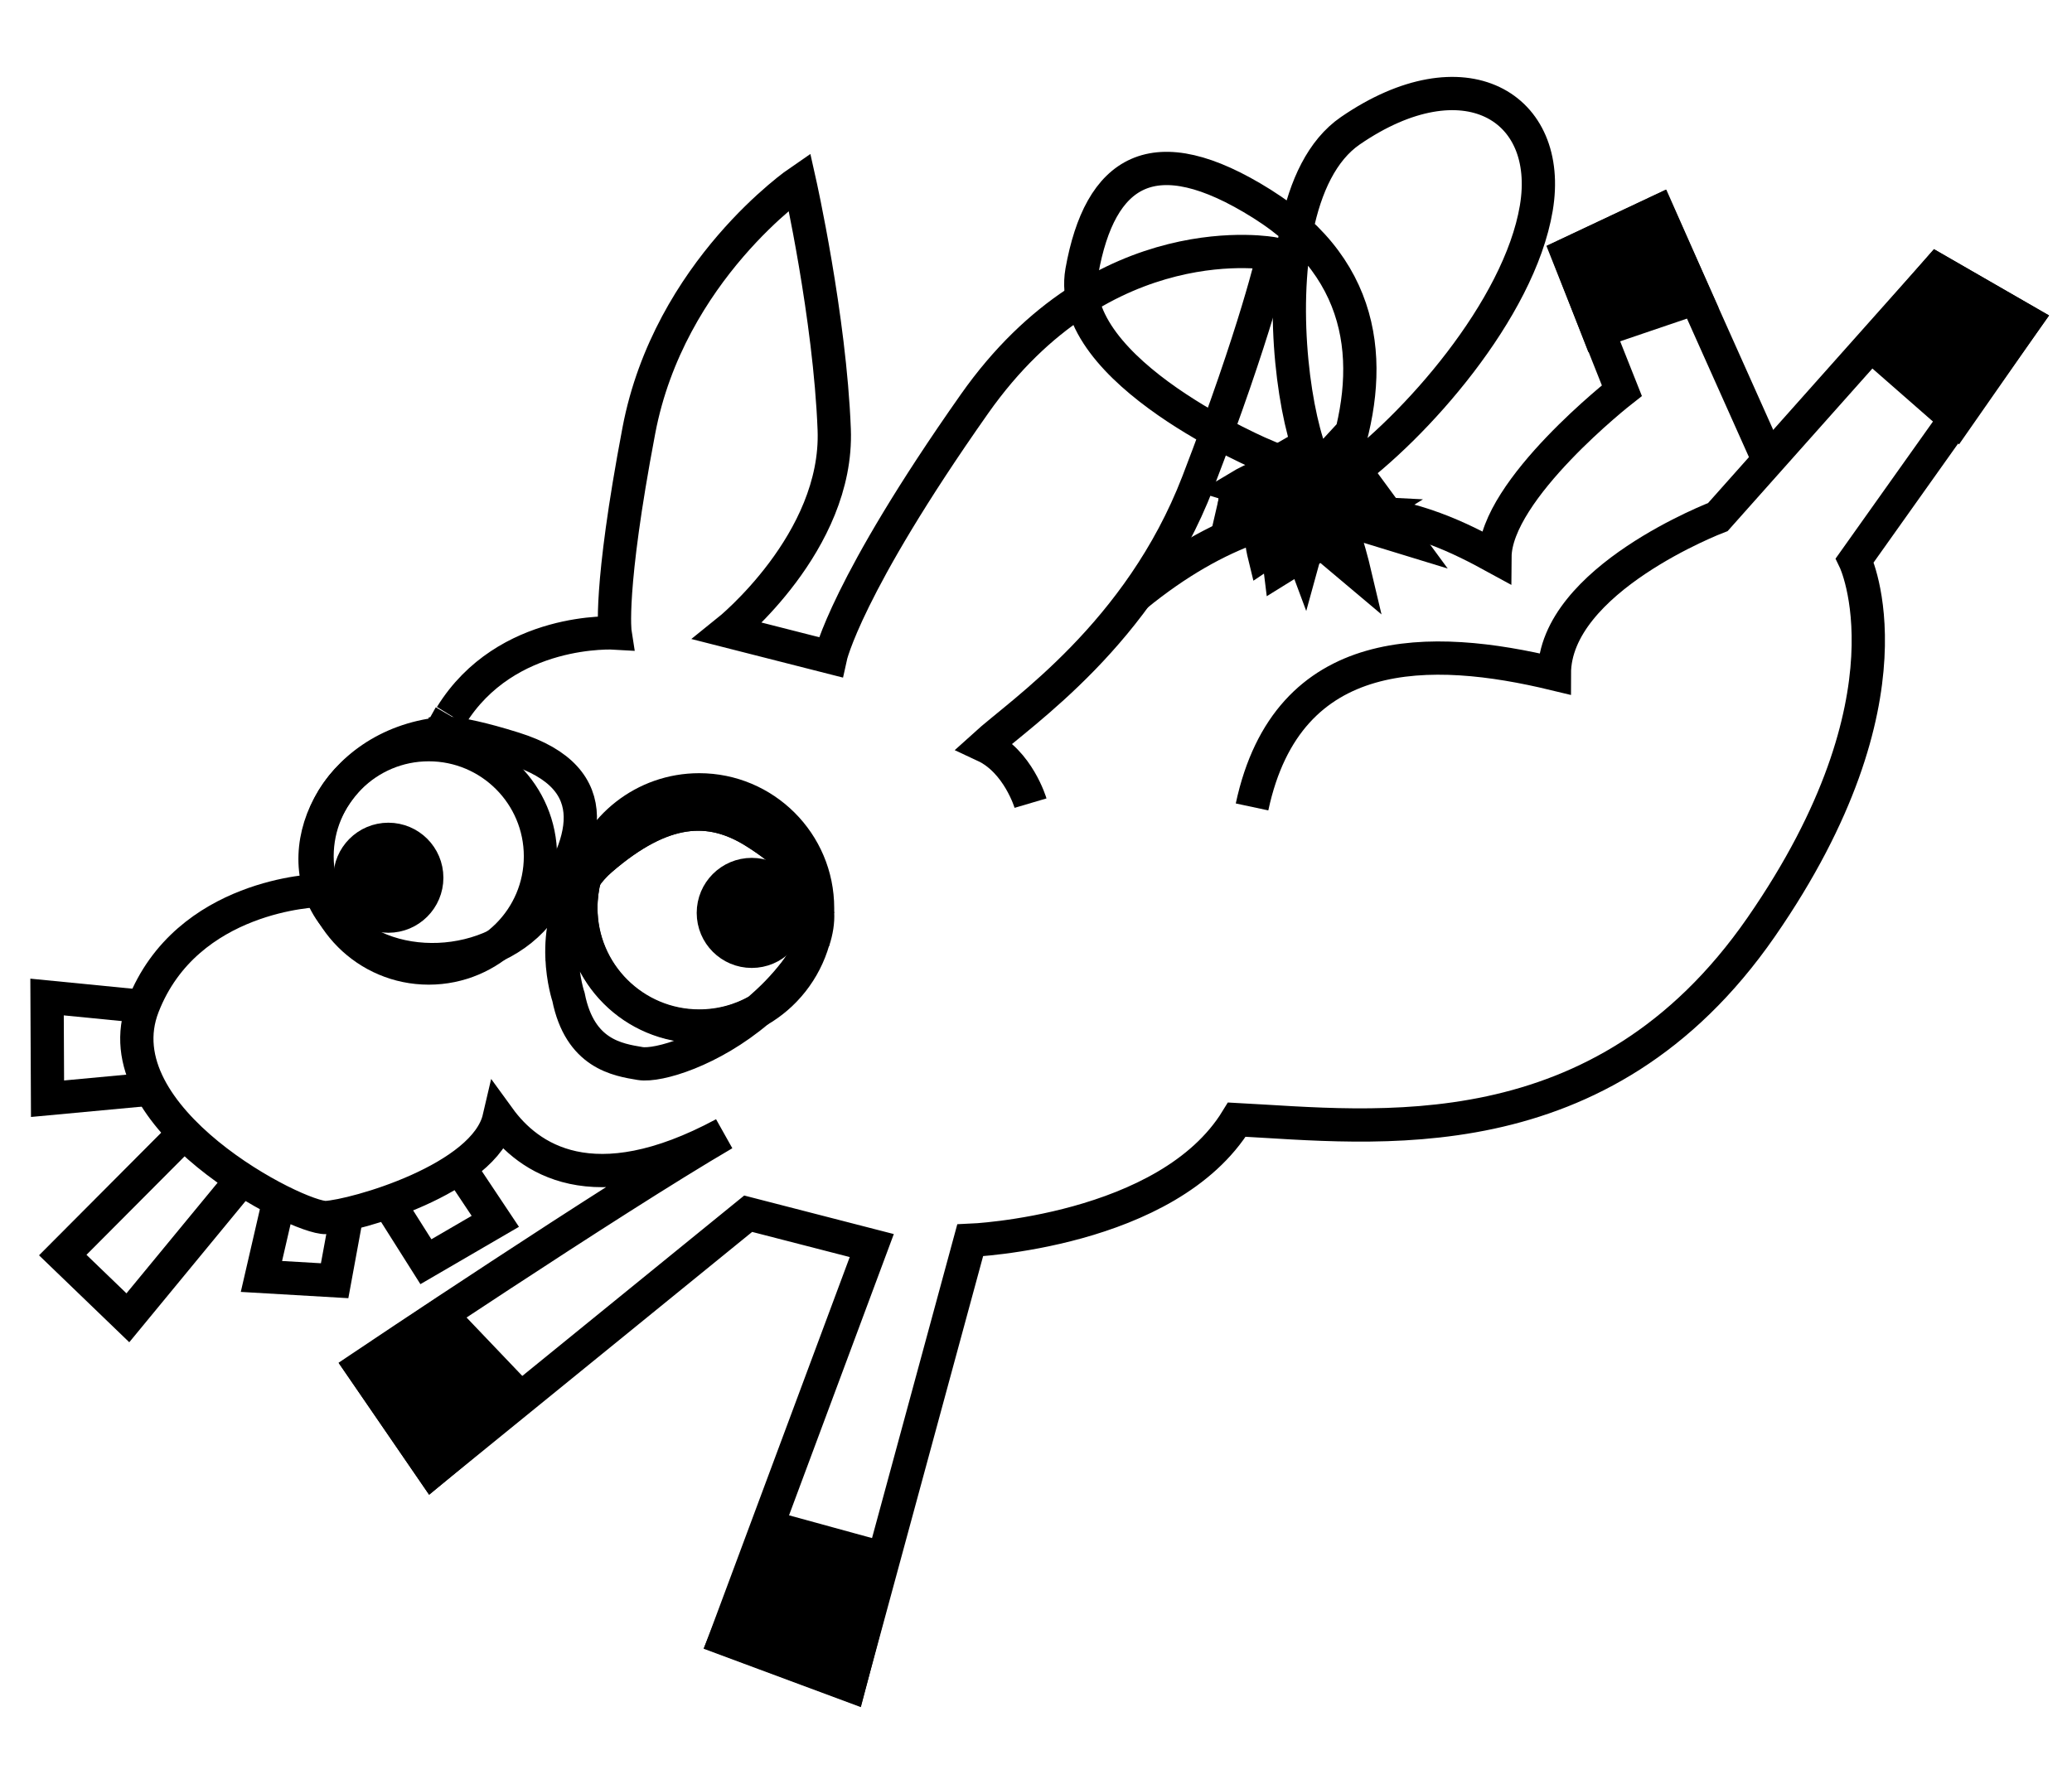 <?xml version="1.0" encoding="utf-8"?>
<!-- Generator: Adobe Illustrator 24.1.0, SVG Export Plug-In . SVG Version: 6.00 Build 0)  -->
<svg version="1.1" id="Layer_1" xmlns="http://www.w3.org/2000/svg" xmlns:xlink="http://www.w3.org/1999/xlink" x="0px" y="0px"
	 viewBox="0 0 435.9 374.3" style="enable-background:new 0 0 435.9 374.3;" xml:space="preserve">
<style type="text/css">
	.st0{fill:none;stroke:#000000;stroke-width:7;stroke-miterlimit:10;}
	.st1{stroke:#000000;stroke-width:7;stroke-miterlimit:10;}
</style>
<g>
	<path class="st0" d="M94.9,150.6c11.6-18.8,34.5-17.4,34.5-17.4s-1.4-8.9,5-42.6c6.4-33.7,33.8-52.4,33.8-52.4s6.4,28.5,7.3,52.2
		s-22.4,42.4-22.4,42.4l21.6,5.5c0,0,3.2-14.8,30.3-53.3s62.9-31.6,62.9-31.6s-3.6,16.2-15.9,48.1c-12.3,31.9-37.2,48.4-44.9,55.4
		c7.1,3.3,9.7,12.1,9.7,12.1"/>
	<path class="st0" d="M91.3,154.3c0,0,3.1-1.1,16.8,3.2c20.1,6.3,15.3,20.6,5.7,33.8s-33.2,14.6-43.5,1.4
		c-10.3-13.2-0.1-35.8,22.4-38.3c0.6-1.3,1.3-2.6,2-3.8"/>
	<path class="st0" d="M66.9,187.4c0,0-27.6,0.7-36.8,24.3s32.7,44.8,38.5,44.5c5.9-0.3,33.4-8,36.4-20.9c6.1,8.4,19.6,18.2,47.3,3.3
		c-23.8,13.9-76.2,49.1-76.2,49.1L91,309.4l66.4-54l26,6.7l-30.8,82.7l26.1,9.7l25.4-93.5c0,0,41.6-1.7,56.1-25.4
		c28.8,1.5,76.7,8,110.3-40.5s19.7-77.2,19.7-77.2L426,67.5l-18.4-10.6l-46.2,51.9c0,0-34.4,13.1-34.4,33
		c-25.7-6.2-56.1-7.1-63.6,28"/>
	<path class="st0" d="M372,96.7l-23.3-52.1l-18.9,8.9l11.4,28.7c0,0-26.6,20.8-26.7,35c-13.9-7.6-40.3-20.6-75.6,8.2"/>
	<polyline class="st0" points="30.2,211.8 9.9,209.8 10,231.2 32.5,229.1 	"/>
	<polyline class="st0" points="38.5,238.7 13.2,264.1 26.9,277.3 50.7,248.4 	"/>
	<polyline class="st0" points="58.6,253 55,268.6 70.4,269.5 72.9,255.9 	"/>
	<polyline class="st0" points="81.7,253 89.6,265.5 104.2,257 96.6,245.6 	"/>
	<g>
		<path class="st0" d="M255.7,107.9l22.5,5.2l4.5-12.4c14.9-10.7,36.9-35.5,40.5-56.9S308,11.1,284.1,27.5s-8.4,89.6-1.7,70.2
			s6-40.4-16.9-54.8s-34.1-7-37.9,14.2C223.9,78.3,266.4,96,266.4,96l7.9,21.2l6-21.8L269.6,107l15.2,12.8c0,0-5.2-22-11.3-21.7
			c-6.1,0.3-12.9,4.4-12.9,4.4l34.9,10.7l-9.1-12.4c0,0-10.4,1.7-17.1,2c-1.5,0-2.4,0.7-3.1,1.8c-2.3,3.7-0.3,11.9-0.3,11.9
			l10.3-6.9"/>
		<polyline class="st0" points="284.8,104.3 266.5,108.2 256.4,106.4 288,108 269.3,119.6 266.4,96 		"/>
		<polyline class="st0" points="269.6,92.7 281.3,113 269.1,97.3 		"/>
	</g>
	<polygon class="st1" points="76.2,287.8 92.8,276.7 109.4,294.1 91,309.4 	"/>
	<polygon class="st1" points="152.6,344.9 162,321.4 185.7,327.9 178.7,354.6 	"/>
	<polygon class="st1" points="393.8,72.8 411.5,88.3 426,67.5 407.6,56.9 	"/>
	<polygon class="st1" points="336.2,69.7 356.8,62.7 348.8,44.6 329.9,53.5 	"/>
	<g>
		<path class="st0" d="M122.2,191.1c0-2.2,0.3-4.4,0.8-6.4c-8.2,11-3.4,25.1-3.4,25.1c2.4,12,10.3,13.2,15.1,14
			c3.8,0.6,14.9-2.7,24.8-11.1c-3.7,2.1-7.9,3.3-12.4,3.3C133.3,216,122.2,204.9,122.2,191.1z"/>
		<path class="st0" d="M172,192.1c-0.1,2-0.4,4-0.9,5.9C171.8,195.9,172.1,193.9,172,192.1z"/>
		<path class="st0" d="M126.5,180.8c13-11.2,22.9-11.6,32.2-5.8c6.2,3.9,12.9,9.5,13.3,17.1c0-0.3,0-0.7,0-1
			c0-13.8-11.2-24.9-24.9-24.9c-11.6,0-21.3,7.9-24.1,18.5C124,183.3,125.1,182,126.5,180.8z"/>
		<path class="st0" d="M159.5,212.7c5.6-3.2,9.8-8.5,11.6-14.8c-0.8,2.1-2,4.4-3.8,6.7C164.9,207.8,162.2,210.4,159.5,212.7z"/>
		<path class="st0" d="M158.7,175c-9.3-5.8-19.2-5.4-32.2,5.8c-1.4,1.2-2.6,2.5-3.5,3.8c-0.5,2-0.8,4.2-0.8,6.4
			c0,13.8,11.2,24.9,24.9,24.9c4.5,0,8.8-1.2,12.4-3.3c2.7-2.3,5.3-4.9,7.7-8c1.8-2.4,3.1-4.6,3.8-6.7c0.5-1.9,0.9-3.8,0.9-5.9
			C171.7,184.5,165,178.9,158.7,175z"/>
	</g>
	<circle class="st0" cx="90.2" cy="180.2" r="23.5"/>
	<circle class="st1" cx="158.15" cy="192.1" r="8.08"/>
	<circle class="st1" cx="81.7" cy="184.7" r="8.08"/>
</g>
</svg>
